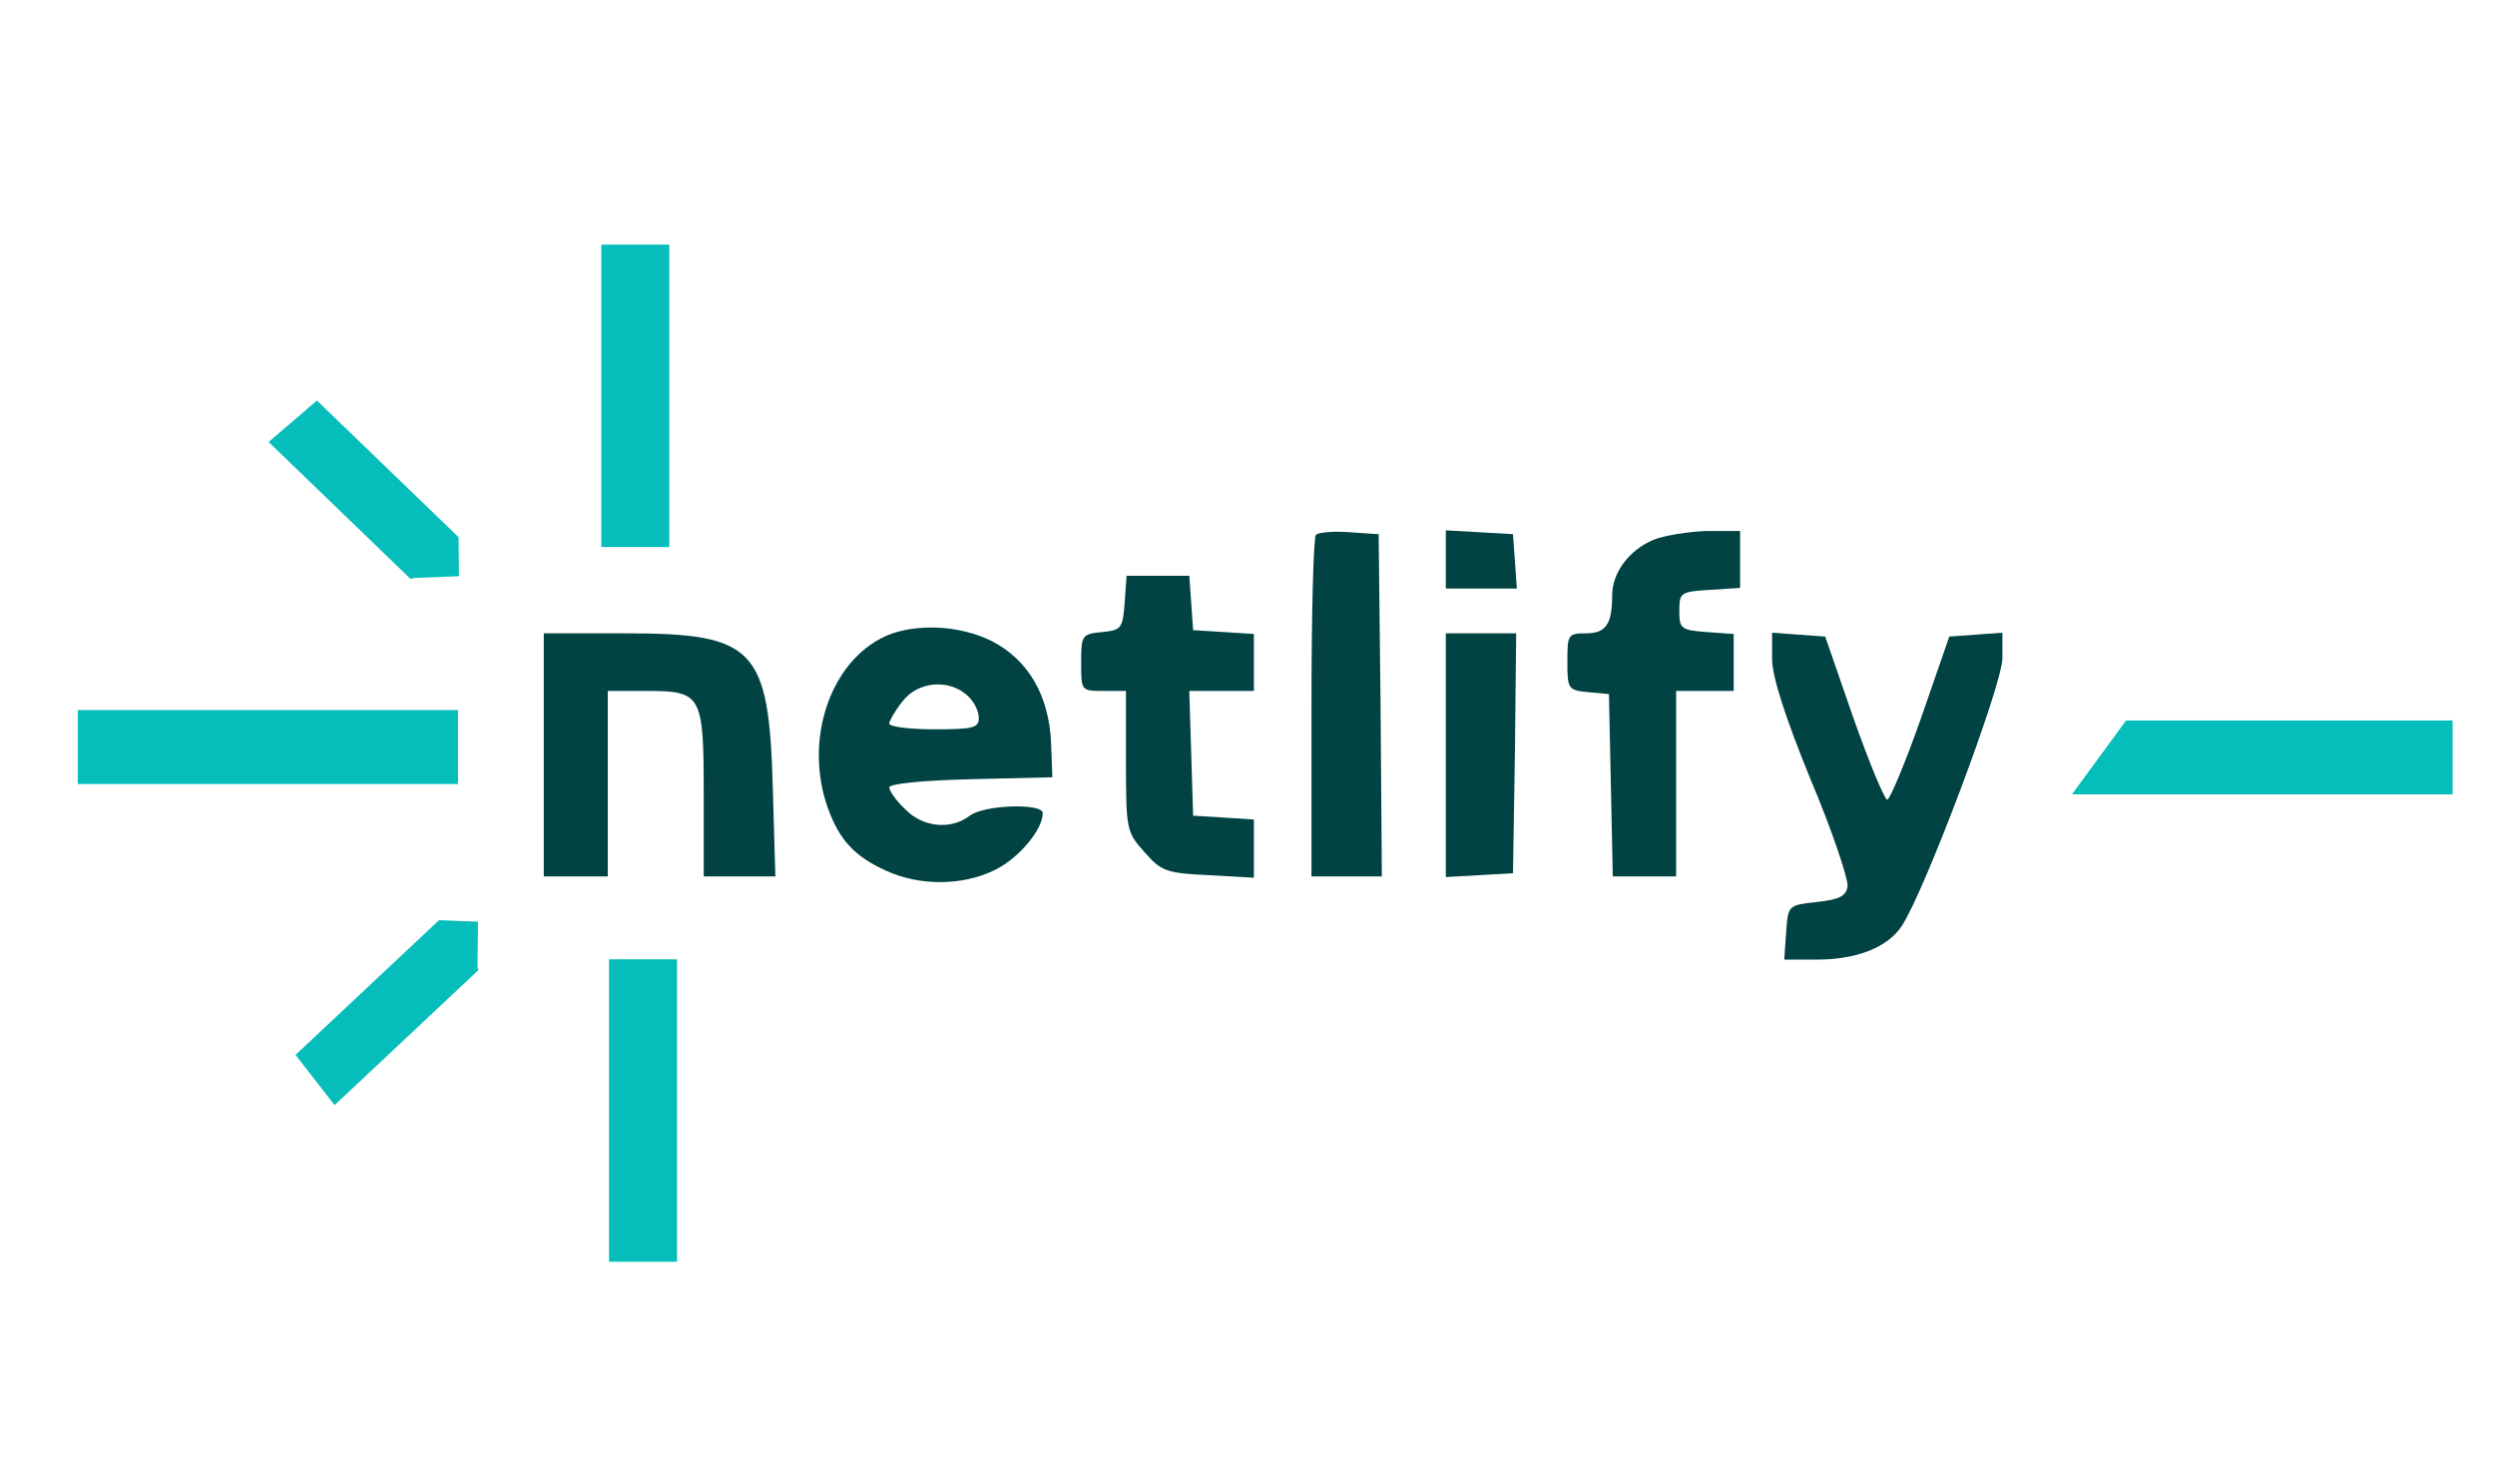 <?xml version="1.0" encoding="UTF-8" standalone="no"?>
<svg
   version="1.0"
   width="390pt"
   height="232pt"
   viewBox="0 0 390 232"
   preserveAspectRatio="xMidYMid meet"
   id="svg20"
   sodipodi:docname="netlify-logo.svg"
   xml:space="preserve"
   inkscape:version="1.2.2 (b0a8486541, 2022-12-01)"
   xmlns:inkscape="http://www.inkscape.org/namespaces/inkscape"
   xmlns:sodipodi="http://sodipodi.sourceforge.net/DTD/sodipodi-0.dtd"
   xmlns="http://www.w3.org/2000/svg"
   xmlns:svg="http://www.w3.org/2000/svg"><defs
     id="defs24" /><sodipodi:namedview
     id="namedview22"
     pagecolor="#ffffff"
     bordercolor="#000000"
     borderopacity="0.25"
     inkscape:showpageshadow="2"
     inkscape:pageopacity="0.0"
     inkscape:pagecheckerboard="0"
     inkscape:deskcolor="#d1d1d1"
     inkscape:document-units="pt"
     showgrid="false"
     inkscape:zoom="1.4493381"
     inkscape:cx="334.63552"
     inkscape:cy="142.47883"
     inkscape:window-width="1920"
     inkscape:window-height="919"
     inkscape:window-x="0"
     inkscape:window-y="32"
     inkscape:window-maximized="1"
     inkscape:current-layer="svg20" /><g
     transform="translate(0,232) scale(0.1,-0.1)"
     fill="#000000"
     stroke="none"
     id="g18"
     style="fill:#004342;fill-opacity:1"><path
       d="M2057 1484 c-4 -4 -7 -126 -7 -271 l0 -263 55 0 55 0 -2 268 -3 267 -45 3 c-25 2 -49 0 -53 -4z"
       id="path2"
       style="fill:#004342;fill-opacity:1" /><path
       d="M2260 1446 l0 -46 56 0 55 0 -3 43 -3 42 -52 3 -53 3 0 -45z"
       id="path4"
       style="fill:#004342;fill-opacity:1" /><path
       d="M2584 1476 c-39 -17 -64 -52 -64 -87 0 -45 -10 -59 -41 -59 -28 0 -29 -2 -29 -44 0 -43 1 -45 33 -48 l32 -3 3 -142 3 -143 49 0 50 0 0 145 0 145 45 0 45 0 0 44 0 45 -42 3 c-40 3 -43 5 -43 33 0 29 2 30 48 33 l47 3 0 45 0 44 -52 0 c-29 -1 -67 -7 -84 -14z"
       id="path6"
       style="fill:#004342;fill-opacity:1" /><path
       d="M1758 1378 c-3 -40 -5 -43 -35 -46 -32 -3 -33 -5 -33 -48 0 -44 0 -44 35 -44 l35 0 0 -110 c0 -107 1 -111 29 -142 26 -30 35 -33 100 -36 l71 -4 0 45 0 46 -47 3 -48 3 -3 98 -3 97 51 0 50 0 0 44 0 45 -47 3 -48 3 -3 43 -3 42 -49 0 -49 0 -3 -42z"
       id="path8"
       style="fill:#004342;fill-opacity:1" /><path
       d="M1385 1326 c-87 -39 -129 -162 -91 -269 18 -50 42 -76 91 -98 52 -24 119 -24 170 1 37 18 75 63 75 89 0 16 -92 13 -114 -4 -30 -23 -74 -18 -101 10 -14 13 -25 29 -25 34 0 6 50 11 128 13 l127 3 -2 53 c-3 75 -36 131 -93 160 -50 25 -119 28 -165 8z m127 -93 c10 -9 18 -24 18 -35 0 -16 -9 -18 -70 -18 -38 0 -70 4 -70 9 0 4 9 20 21 35 24 31 72 35 101 9z"
       id="path10"
       style="fill:#004342;fill-opacity:1" /><path
       d="M850 1140 l0 -190 50 0 50 0 0 145 0 145 59 0 c88 0 91 -5 91 -161 l0 -129 56 0 56 0 -4 138 c-6 219 -28 242 -230 242 l-128 0 0 -190z"
       id="path12"
       style="fill:#004342;fill-opacity:1" /><path
       d="M2260 1139 l0 -190 53 3 52 3 3 188 2 187 -55 0 -55 0 0 -191z"
       id="path14"
       style="fill:#004342;fill-opacity:1" /><path
       d="M2770 1290 c0 -27 20 -90 60 -188 34 -80 59 -156 58 -167 -2 -16 -13 -21 -48 -25 -45 -5 -45 -5 -48 -47 l-3 -43 51 0 c62 0 111 19 133 53 36 55 157 377 157 418 l0 40 -41 -3 -42 -3 -44 -127 c-25 -71 -49 -128 -53 -128 -4 0 -28 57 -53 128 l-44 127 -42 3 -41 3 0 -41z"
       id="path16"
       style="fill:#004342;fill-opacity:1" /></g><rect
     style="fill:#05bdba;fill-opacity:1;stroke:#ffffff;stroke-width:0;stroke-miterlimit:0;stroke-dasharray:none"
     id="rect5281"
     width="10.628"
     height="47.275"
     x="93.994"
     y="38.238" /><rect
     style="fill:#05bdba;fill-opacity:1;stroke:#ffffff;stroke-width:0;stroke-miterlimit:0;stroke-dasharray:none"
     id="rect5281-6"
     width="10.628"
     height="47.275"
     x="95.202"
     y="149.953" /><rect
     style="fill:#05bdba;fill-opacity:1;stroke:#ffffff;stroke-width:0;stroke-miterlimit:0;stroke-dasharray:none"
     id="rect6061"
     width="59.436"
     height="11.561"
     x="12.162"
     y="110.996" /><path
     id="rect6061-7"
     style="fill:#05bdba;fill-opacity:1;stroke:#ffffff;stroke-width:0;stroke-miterlimit:0;stroke-dasharray:none"
     d="M 332.341 112.617 L 323.971 124.028 L 323.94 123.959 L 323.94 124.178 L 383.376 124.178 L 383.376 112.617 L 332.341 112.617 z " /><path
     id="rect6063"
     style="fill:#05bdba;fill-opacity:1;stroke:#ffffff;stroke-width:0;stroke-miterlimit:0;stroke-dasharray:none"
     d="m 49.537,62.604 -7.542,6.488 22.171,21.393 0.65,-0.148 6.931,-0.268 -0.068,-6.099 z"
     inkscape:transform-center-x="-2.5233325"
     inkscape:transform-center-y="-0.43523501" /><path
     id="rect6063-3"
     style="fill:#05bdba;fill-opacity:1;stroke:#ffffff;stroke-width:0;stroke-miterlimit:0;stroke-dasharray:none"
     d="m 46.193,164.896 6.107,7.854 22.461,-21.087 -0.116,-0.656 0.075,-6.935 -6.095,-0.233 z"
     inkscape:transform-center-x="0.311032"
     inkscape:transform-center-y="-2.50845" /><circle
     id="path7182"
     style="fill:#3f8382;stroke:#ffffff;stroke-width:0.75"
     cx="-234.511"
     cy="75.299"
     r="0" /></svg>
